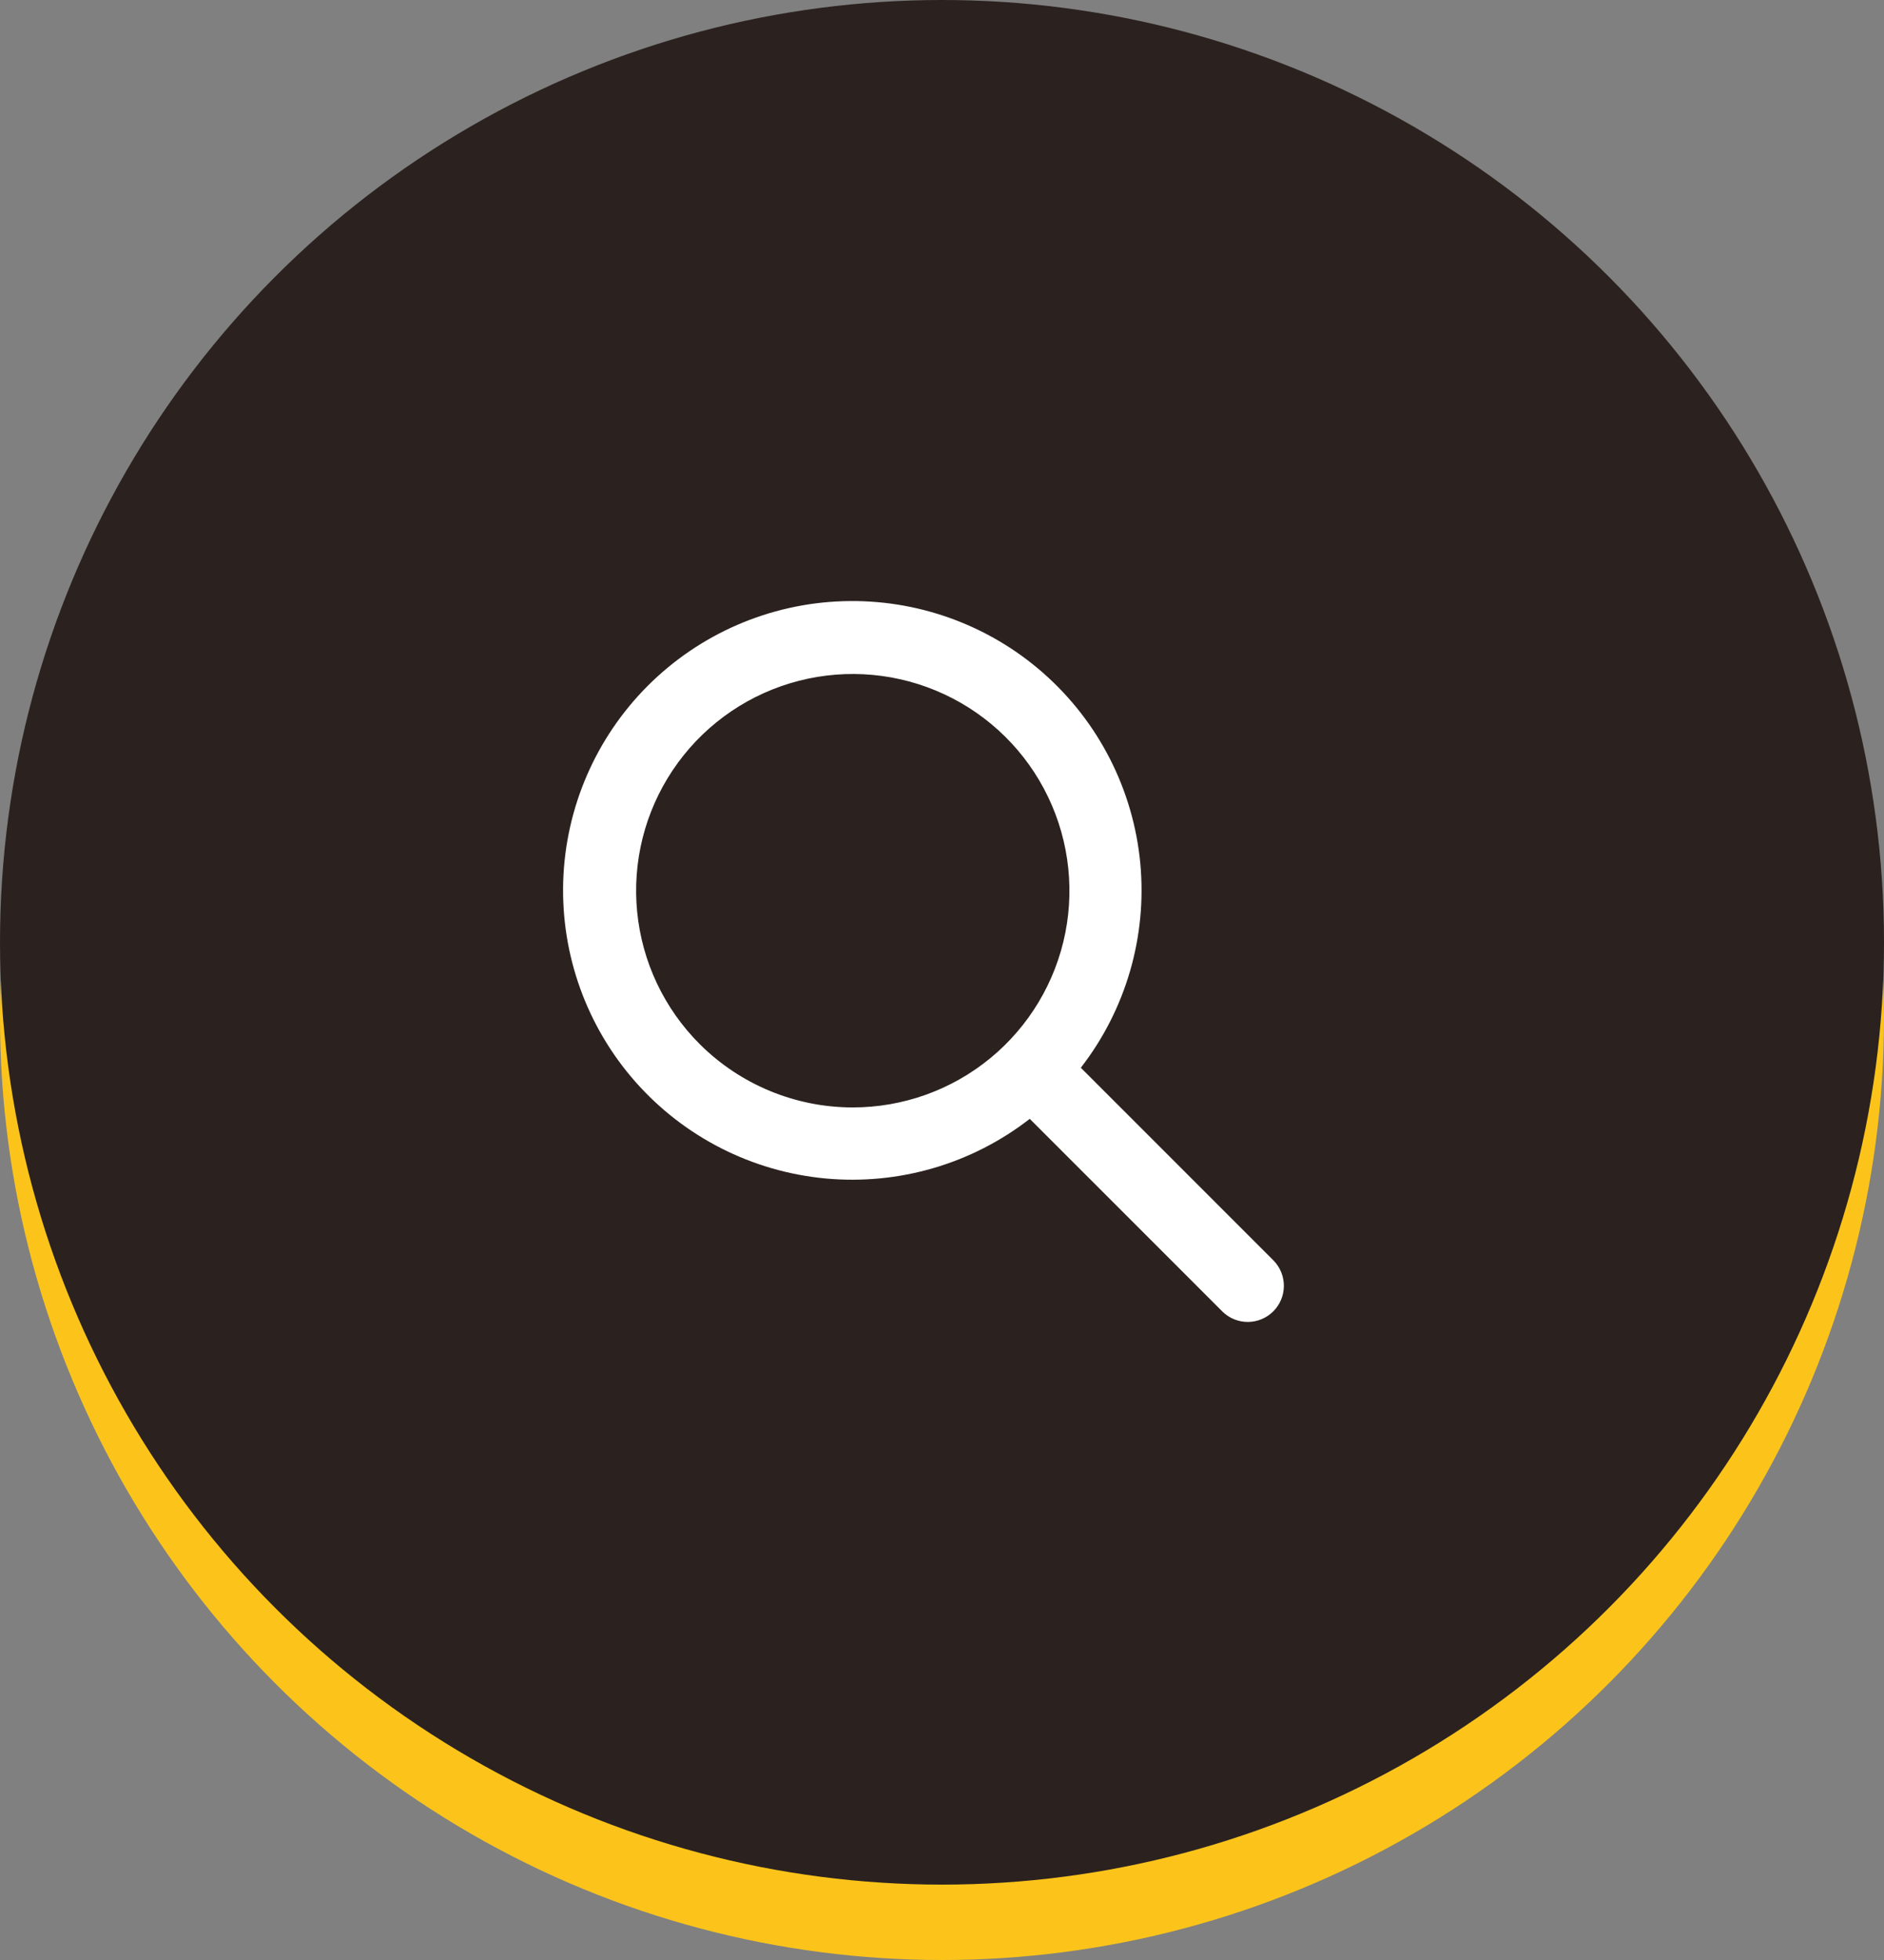 <svg width="50" height="52" viewBox="0 0 50 52" fill="none" xmlns="http://www.w3.org/2000/svg">
<rect x="0" y="0" width="50" height="52" fill="#808080" stroke="none"/>
<circle cx="25" cy="27" r="25" fill="#FCC41A"/>
<circle cx="25" cy="25" r="25" fill="#2B221F"/>
<path d="M33.804 33.447L28.684 28.328C29.881 26.785 30.445 24.844 30.262 22.9C30.078 20.956 29.16 19.155 27.696 17.864C26.231 16.572 24.329 15.888 22.377 15.95C20.425 16.011 18.57 16.815 17.19 18.196C15.81 19.577 15.008 21.433 14.947 23.384C14.887 25.336 15.572 27.238 16.864 28.702C18.157 30.166 19.958 31.082 21.903 31.265C23.847 31.447 25.787 30.882 27.329 29.684L32.449 34.803C32.629 34.977 32.871 35.074 33.123 35.072C33.374 35.069 33.614 34.969 33.792 34.791C33.97 34.613 34.071 34.373 34.073 34.122C34.075 33.87 33.978 33.628 33.804 33.447ZM18.567 27.698C17.626 26.757 17.041 25.519 16.91 24.195C16.779 22.872 17.112 21.543 17.851 20.437C18.59 19.331 19.69 18.515 20.963 18.129C22.236 17.743 23.603 17.81 24.832 18.319C26.061 18.828 27.076 19.747 27.703 20.921C28.33 22.094 28.531 23.448 28.272 24.753C28.012 26.058 27.308 27.232 26.28 28.076C25.252 28.92 23.963 29.381 22.632 29.381C21.108 29.381 19.645 28.775 18.567 27.698Z" fill="white"/>
</svg>
